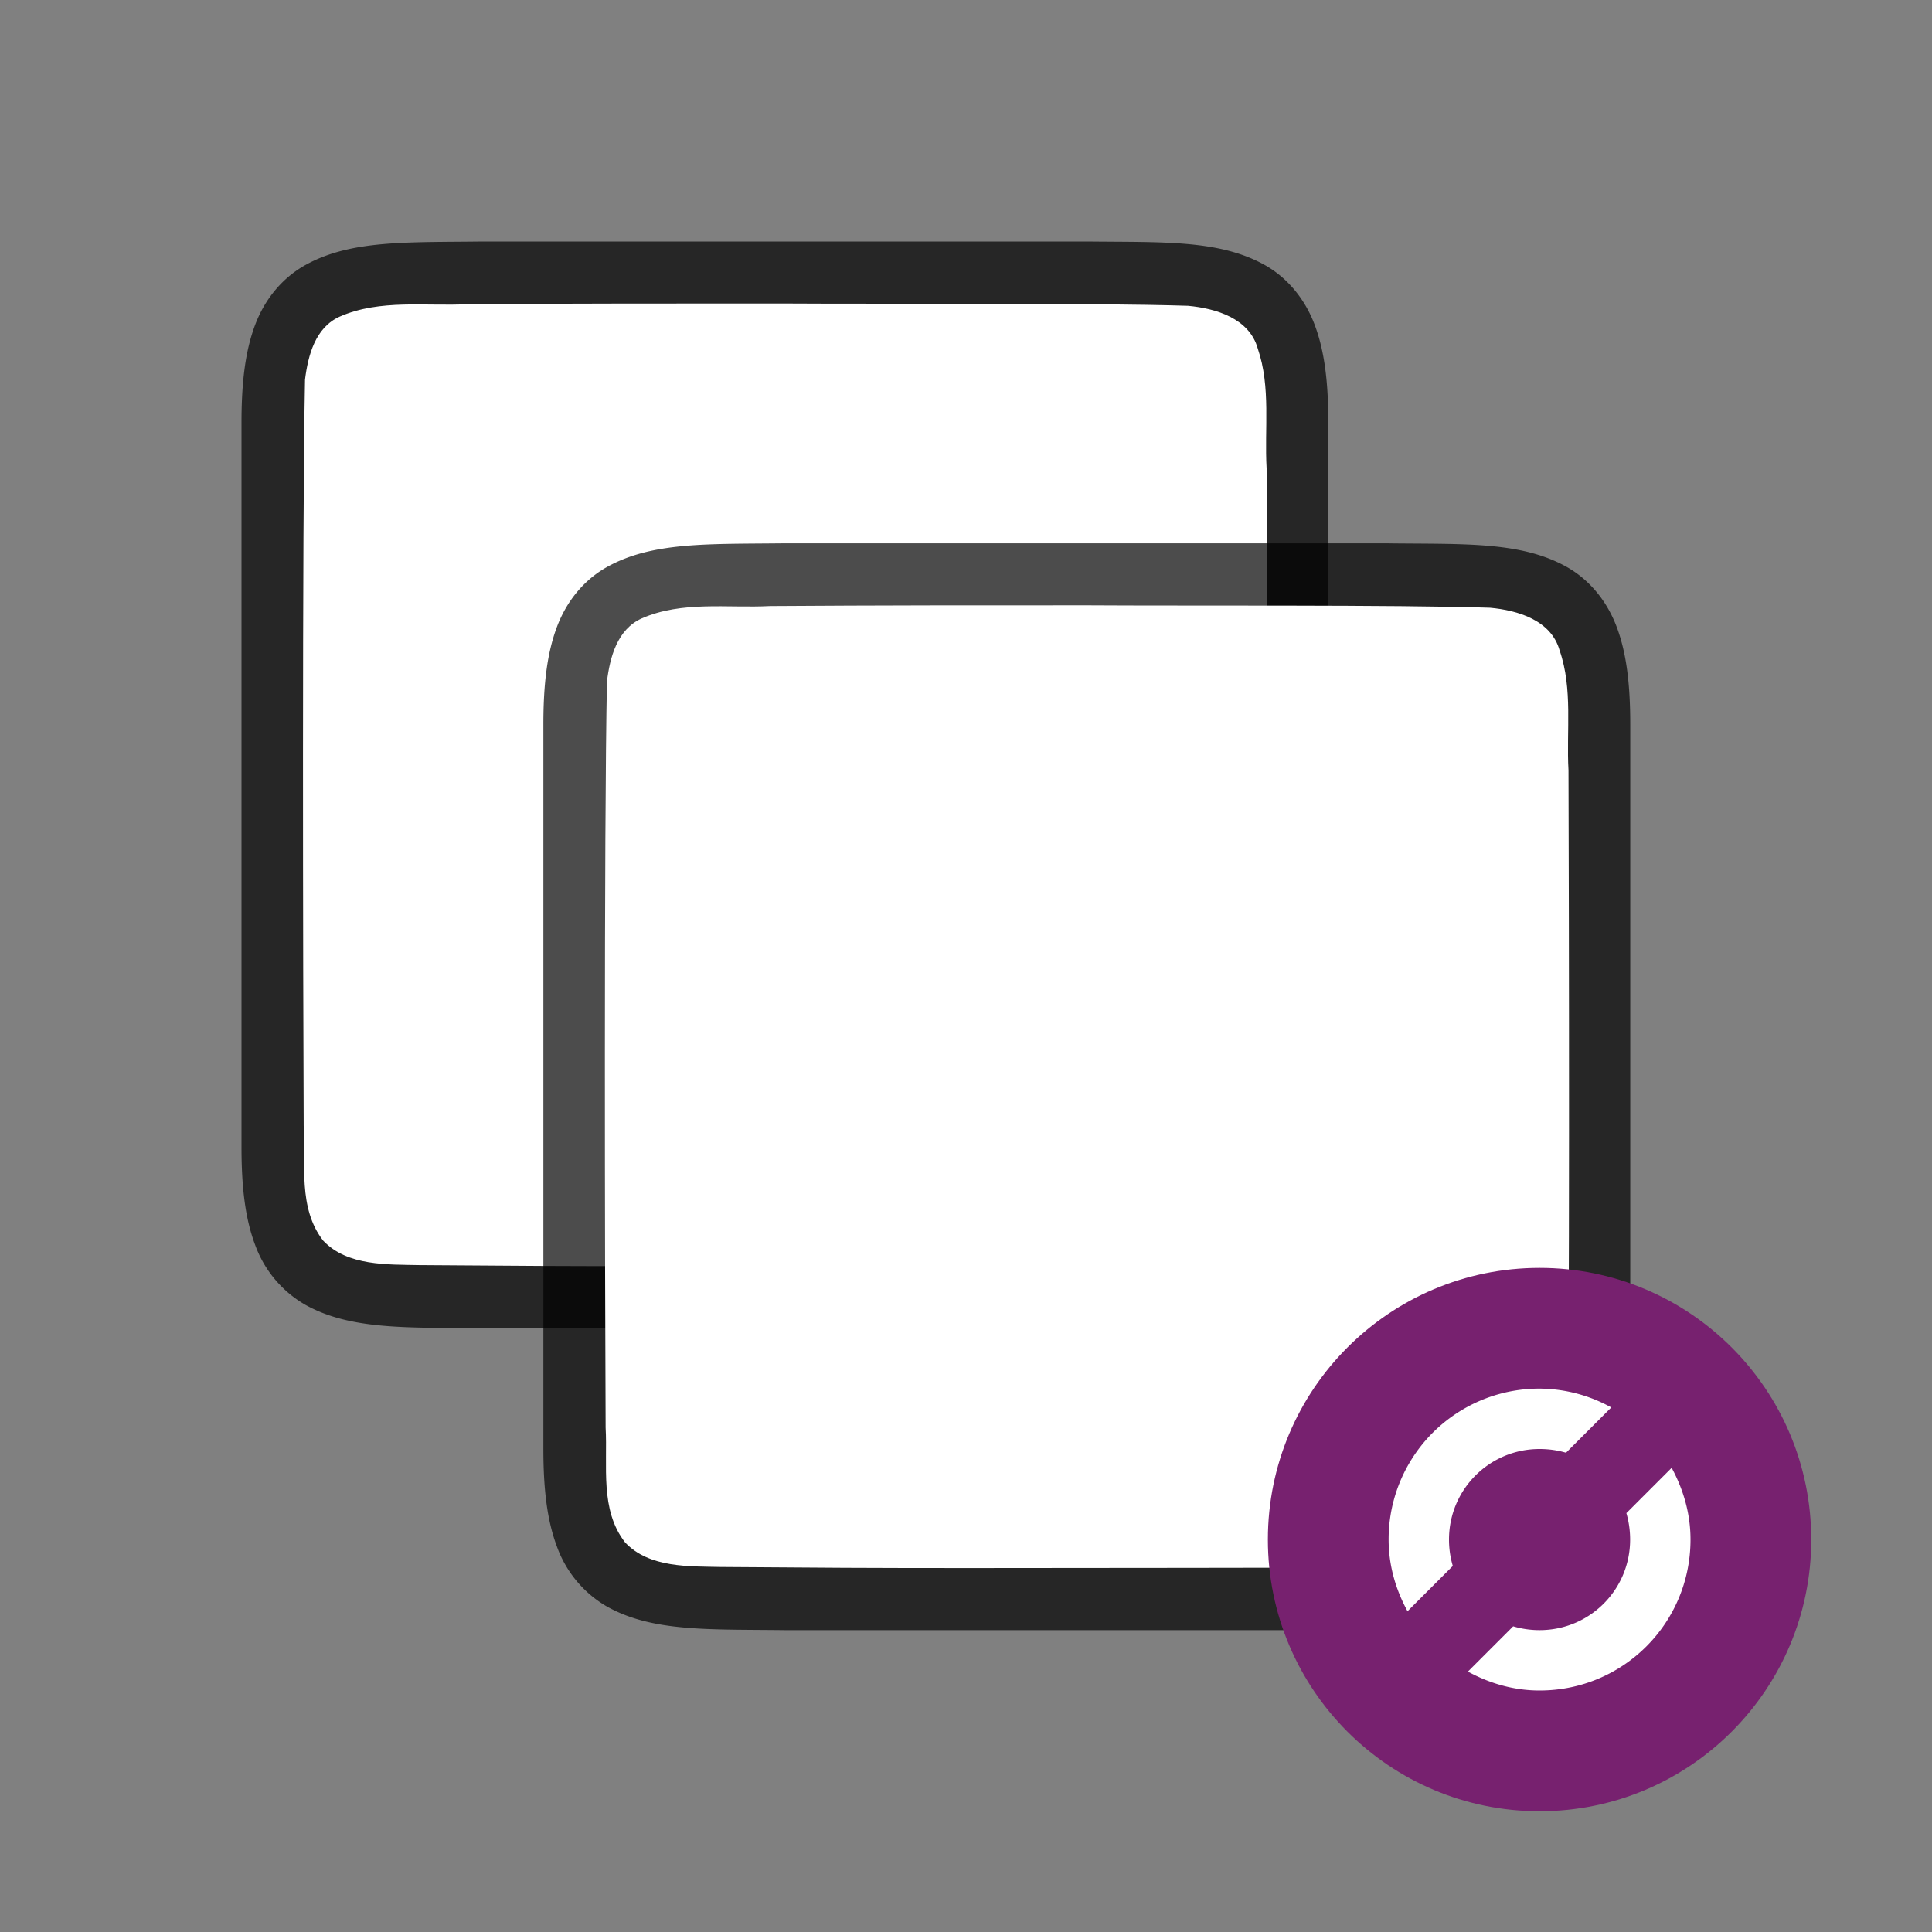 <svg xmlns="http://www.w3.org/2000/svg" height="32" width="32"><rect width="100%" height="100%" fill="#808080" stroke="none"/><path d="M18.007 4c1.258.014 2.179-.031 2.932.384.376.208.673.56.837.998.165.439.225.96.225 1.617V19c0 .658-.06 1.179-.225 1.617a1.875 1.875 0 0 1-.837.996c-.753.415-1.674.372-2.932.387H7.994c-1.258-.014-2.179.03-2.931-.385a1.88 1.88 0 0 1-.838-.998C4.06 20.18 4 19.657 4 19V7c0-.657.06-1.178.225-1.617.164-.438.461-.788.838-.996.752-.415 1.673-.371 2.931-.387h10.009z" style="font-style:normal;font-variant:normal;font-weight:400;font-stretch:normal;font-size:15px;line-height:125%;font-family:Ubuntu;-inkscape-font-specification:Ubuntu;text-align:center;letter-spacing:0;word-spacing:0;writing-mode:lr-tb;text-anchor:middle;display:inline;opacity:.7;fill:#000;fill-opacity:1;stroke:none;stroke-width:1"/><path d="M13.018 5.027c1.556.01 5.11-.012 6.66.038.46.043 1.016.207 1.155.71.219.636.108 1.334.146 1.982.008 2.297.023 9.597-.022 11.886-.039.462-.202 1.013-.698 1.164-.633.225-1.285.123-1.936.154-1.425.007-5.852.011-7.278.011-1.704 0-2.408-.005-4.107-.018-.512-.012-1.184.02-1.585-.405-.42-.54-.287-1.268-.323-1.904-.011-2.444-.027-9.911.022-12.357.05-.402.17-.863.575-1.044.669-.294 1.427-.168 2.126-.206 1.755-.012 3.51-.012 5.265-.011z" style="opacity:1;vector-effect:none;fill:#fff;fill-opacity:1;stroke:none;stroke-width:1;stroke-linecap:round;stroke-linejoin:bevel;stroke-miterlimit:4;stroke-dasharray:none;stroke-dashoffset:0;stroke-opacity:1"/><path style="font-style:normal;font-variant:normal;font-weight:400;font-stretch:normal;font-size:15px;line-height:125%;font-family:Ubuntu;-inkscape-font-specification:Ubuntu;text-align:center;letter-spacing:0;word-spacing:0;writing-mode:lr-tb;text-anchor:middle;display:inline;opacity:.7;fill:#000;fill-opacity:1;stroke:none;stroke-width:1" d="M23.007 9c1.259.014 2.18-.031 2.932.384.376.208.673.56.838.998.165.439.225.96.225 1.617V24c0 .657-.06 1.178-.225 1.617a1.875 1.875 0 0 1-.838.996c-.753.415-1.674.372-2.932.387H12.995c-1.259-.015-2.18.03-2.932-.385a1.88 1.88 0 0 1-.838-.998C9.06 25.178 9 24.657 9 24V11.999c0-.657.06-1.178.225-1.617.165-.439.462-.789.838-.996.753-.415 1.674-.372 2.932-.387h10.009z"/><path style="opacity:1;vector-effect:none;fill:#fff;fill-opacity:1;stroke:none;stroke-width:1;stroke-linecap:round;stroke-linejoin:bevel;stroke-miterlimit:4;stroke-dasharray:none;stroke-dashoffset:0;stroke-opacity:1" d="M18.018 10.026c1.557.011 5.11-.011 6.66.04.461.042 1.016.206 1.155.71.22.634.109 1.333.146 1.981.008 2.297.023 9.596-.021 11.886-.04.462-.203 1.012-.7 1.163-.632.226-1.283.123-1.935.155-1.424.007-5.851.01-7.277.011-1.705 0-2.409-.005-4.108-.018-.512-.012-1.183.02-1.584-.406-.422-.54-.288-1.268-.323-1.903-.012-2.445-.028-9.911.022-12.357.049-.402.17-.863.575-1.045.668-.294 1.426-.168 2.126-.205 1.754-.012 3.51-.013 5.264-.012z"/><circle style="opacity:1;fill:#77216f;fill-opacity:1;stroke:none;stroke-width:2.571;stroke-linecap:round;stroke-linejoin:round;stroke-miterlimit:4;stroke-dasharray:none;stroke-opacity:1" cx="25.5" cy="25.5" r="4.5"/><path style="fill:#fff;fill-opacity:1" d="m27.688 24.312-.75.75c.04.138.062.287.062.438 0 .831-.669 1.5-1.5 1.5-.15 0-.3-.022-.437-.063l-.75.75c.355.193.754.313 1.187.313 1.385 0 2.5-1.115 2.5-2.5 0-.433-.12-.833-.312-1.188zM25.5 23a2.495 2.495 0 0 0-2.5 2.5c0 .433.12.833.313 1.187l.75-.75A1.539 1.539 0 0 1 24 25.5c0-.831.67-1.5 1.5-1.5.151 0 .3.021.438.062l.75-.75A2.475 2.475 0 0 0 25.5 23z"/></svg>